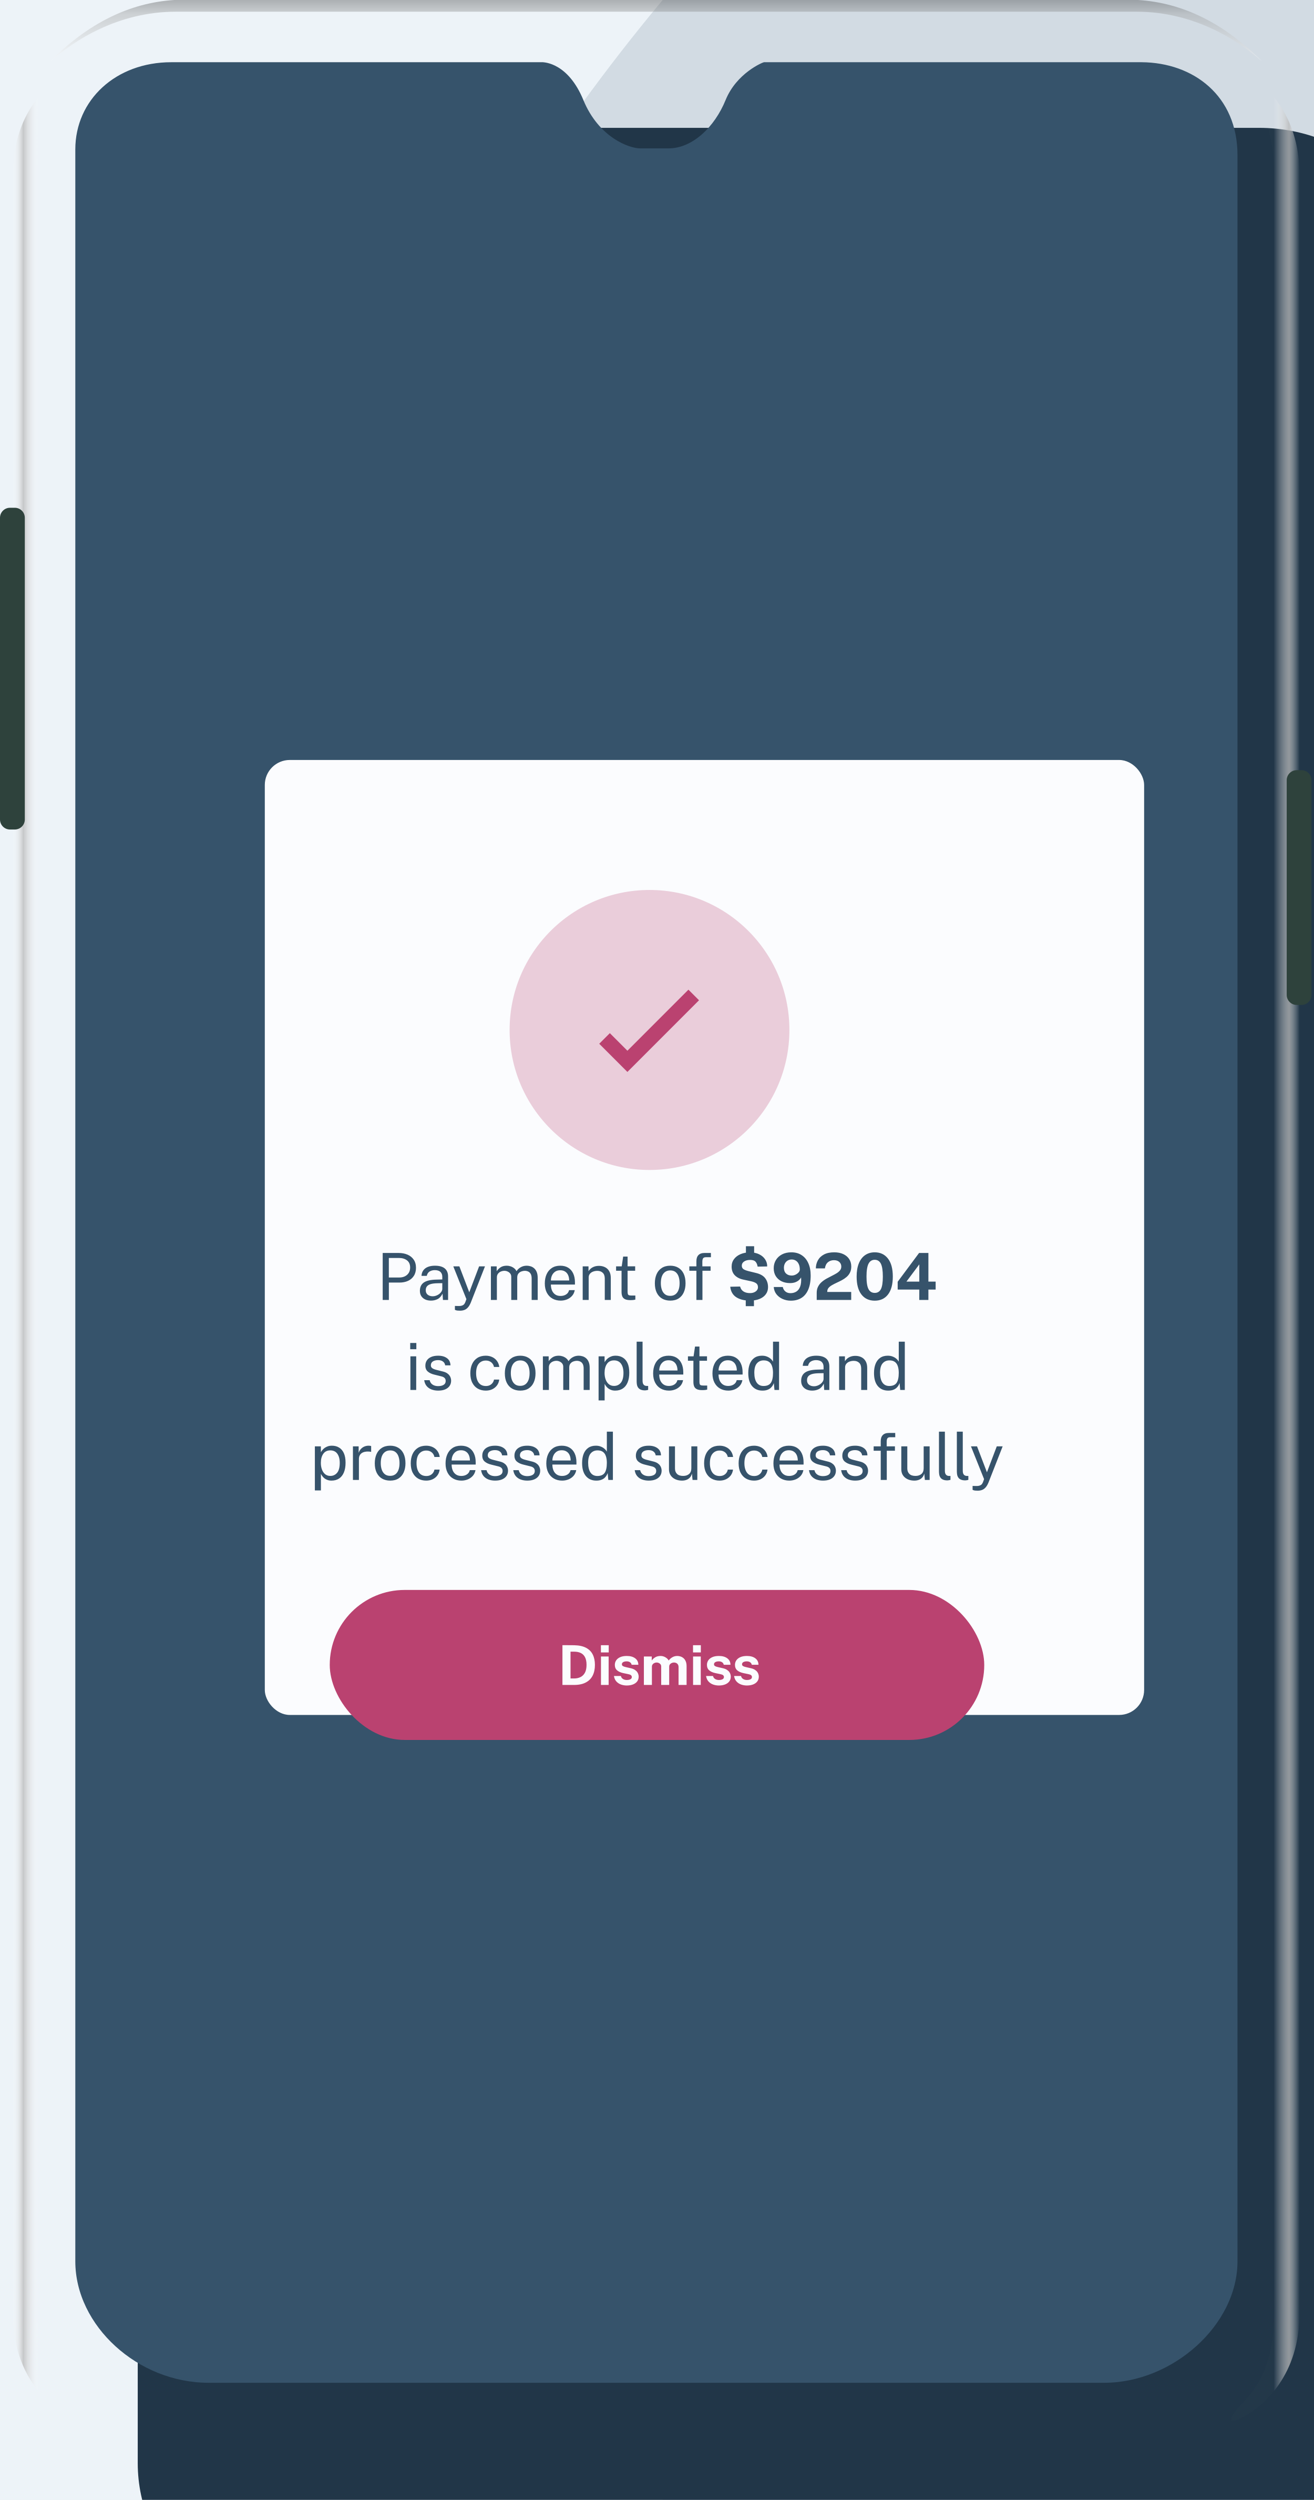 <svg width="263" height="500" viewBox="0 0 263 500" fill="none" xmlns="http://www.w3.org/2000/svg">
<g clip-path="url(#clip0_0_4858)">
<rect width="1440" height="3066" transform="translate(-1008 -1793)" fill="#EDF3F8"/>
<g opacity="0.15">
<circle cx="432" cy="250" r="390" fill="#36536B"/>
<circle cx="432" cy="250" r="390" fill="#36536B"/>
<mask id="mask0_0_4858" style="mask-type:luminance" maskUnits="userSpaceOnUse" x="42" y="-140" width="780" height="780">
<circle cx="432" cy="250" r="390" fill="white"/>
</mask>
<g mask="url(#mask0_0_4858)">
</g>
</g>
<g filter="url(#filter0_d_0_4858)">
<path fill-rule="evenodd" clip-rule="evenodd" d="M35.776 0.569H227.009C245.35 0.569 260.217 14.805 260.217 32.365V467.635C260.217 485.195 245.35 499.431 227.009 499.431H35.776C17.436 499.431 2.568 485.195 2.568 467.635V32.365C2.568 14.805 17.436 0.569 35.776 0.569Z" fill="#213648"/>
</g>
<path opacity="0.596" fill-rule="evenodd" clip-rule="evenodd" d="M227.749 0H34.923C25.92 0.549 17.617 4.657 10.015 12.324C14.904 8.056 23.625 2.345 35.155 2.345C35.155 2.345 219.83 2.345 227.517 2.345C239.046 2.345 247.767 8.056 252.656 12.324C245.054 4.657 236.751 0.549 227.749 0Z" fill="url(#paint0_linear_0_4858)" fill-opacity="0.65"/>
<path opacity="0.75" fill-rule="evenodd" clip-rule="evenodd" d="M254.999 462.671V34.982C254.999 23.506 250.782 19.264 248.266 16.541C245.75 13.816 245.643 12.427 249.258 14.484C252.873 16.541 260.103 22.53 260.103 34.982V462.671C260.103 475.122 252.873 481.112 249.258 483.169C245.643 485.225 245.75 483.836 248.266 481.112C250.782 478.388 254.999 474.146 254.999 462.671Z" fill="url(#paint1_linear_0_4858)"/>
<path opacity="0.75" fill-rule="evenodd" clip-rule="evenodd" d="M7.672 462.671V34.982C7.672 23.506 11.889 19.264 14.405 16.541C16.921 13.816 17.028 12.427 13.413 14.484C9.798 16.541 2.568 22.53 2.568 34.982V462.671C2.568 475.122 9.798 481.112 13.413 483.169C17.028 485.225 16.921 483.836 14.405 481.112C11.889 478.388 7.672 474.146 7.672 462.671Z" fill="url(#paint2_linear_0_4858)"/>
<path fill-rule="evenodd" clip-rule="evenodd" d="M0 103.557C0 102.452 0.895 101.557 2 101.557H2.965C4.069 101.557 4.965 102.452 4.965 103.557V163.907C4.965 165.012 4.069 165.907 2.965 165.907H2C0.895 165.907 0 165.012 0 163.907V103.557Z" fill="#2E423C"/>
<path fill-rule="evenodd" clip-rule="evenodd" d="M257.535 156.043C257.535 154.939 258.431 154.043 259.535 154.043H260.5C261.605 154.043 262.5 154.939 262.5 156.043V198.993C262.5 200.098 261.605 200.993 260.5 200.993H259.535C258.431 200.993 257.535 200.098 257.535 198.993V156.043Z" fill="#2E423C"/>
<path fill-rule="evenodd" clip-rule="evenodd" d="M108.676 12.444L34.27 12.444C23.165 12.444 15.074 20.008 15.074 29.886V452.276C15.074 465.156 27.576 476.567 41.713 476.567H221.046C234.664 476.567 247.686 465.067 247.686 452.276V31.028C247.686 19.188 238.896 12.515 228.49 12.444L152.904 12.444C152.618 12.491 147.425 14.626 145.231 20.008C143.036 25.389 138.621 29.679 133.787 29.679H128.172C125.874 29.679 119.824 27.45 116.76 20.008C113.697 12.566 108.963 12.491 108.676 12.444Z" fill="#36536B"/>
<mask id="mask1_0_4858" style="mask-type:luminance" maskUnits="userSpaceOnUse" x="15" y="12" width="233" height="465">
<path fill-rule="evenodd" clip-rule="evenodd" d="M108.676 12.444L34.27 12.444C23.165 12.444 15.074 20.008 15.074 29.886V452.276C15.074 465.156 27.576 476.567 41.713 476.567H221.046C234.664 476.567 247.686 465.067 247.686 452.276V31.028C247.686 19.188 238.896 12.515 228.49 12.444L152.904 12.444C152.618 12.491 147.425 14.626 145.231 20.008C143.036 25.389 138.621 29.679 133.787 29.679H128.172C125.874 29.679 119.824 27.45 116.76 20.008C113.697 12.566 108.963 12.491 108.676 12.444Z" fill="white"/>
</mask>
<g mask="url(#mask1_0_4858)">
</g>
<g filter="url(#filter1_d_0_4858)">
<rect x="43" y="142" width="176" height="191" rx="5" fill="#FBFCFE"/>
</g>
<g clip-path="url(#clip1_0_4858)">
<path d="M76.597 260V250.601H79.776C80.448 250.601 81.046 250.714 81.57 250.939C82.094 251.164 82.506 251.498 82.805 251.94C83.108 252.382 83.26 252.926 83.26 253.571C83.26 254.195 83.119 254.728 82.838 255.17C82.56 255.612 82.172 255.948 81.674 256.178C81.176 256.408 80.597 256.522 79.939 256.522H77.832V260H76.597ZM77.826 255.508H79.912C80.558 255.508 81.082 255.329 81.486 254.969C81.888 254.609 82.09 254.12 82.09 253.5C82.09 252.876 81.882 252.404 81.466 252.083C81.05 251.762 80.513 251.602 79.854 251.602H77.826V255.508ZM86.26 260.13C85.826 260.13 85.443 260.054 85.109 259.902C84.776 259.746 84.513 259.523 84.323 259.233C84.136 258.943 84.043 258.592 84.043 258.18C84.043 257.435 84.303 256.88 84.823 256.516C85.343 256.152 86.177 255.957 87.326 255.931L88.528 255.898V255.372C88.528 254.96 88.405 254.635 88.158 254.397C87.911 254.154 87.527 254.033 87.007 254.033C86.622 254.037 86.281 254.128 85.987 254.306C85.697 254.484 85.508 254.774 85.421 255.177H84.362C84.388 254.739 84.511 254.371 84.732 254.072C84.953 253.769 85.261 253.539 85.655 253.383C86.054 253.227 86.524 253.149 87.066 253.149C87.651 253.149 88.136 253.231 88.522 253.396C88.912 253.561 89.202 253.803 89.393 254.124C89.588 254.445 89.685 254.839 89.685 255.307V260H88.658L88.574 258.739C88.314 259.263 87.982 259.627 87.579 259.831C87.181 260.03 86.741 260.13 86.26 260.13ZM86.624 259.265C86.849 259.265 87.072 259.224 87.293 259.142C87.519 259.06 87.725 258.949 87.911 258.81C88.097 258.667 88.245 258.509 88.353 258.336C88.466 258.158 88.524 257.976 88.528 257.79V256.639L87.527 256.659C87.016 256.668 86.587 256.72 86.24 256.815C85.898 256.91 85.64 257.06 85.467 257.263C85.298 257.467 85.213 257.734 85.213 258.063C85.213 258.44 85.343 258.735 85.603 258.947C85.868 259.159 86.208 259.265 86.624 259.265ZM92.086 262.145C91.692 262.145 91.421 262.117 91.273 262.061C91.126 262.004 91.052 261.976 91.052 261.976V261.196L91.735 261.209C91.986 261.218 92.194 261.2 92.359 261.157C92.524 261.114 92.656 261.055 92.755 260.982C92.855 260.908 92.931 260.826 92.983 260.735C93.039 260.644 93.085 260.557 93.119 260.475L93.353 259.837L90.727 253.279H91.943L93.925 258.466L95.895 253.279H97.071L94.237 260.507C94.064 260.932 93.869 261.263 93.652 261.502C93.44 261.74 93.202 261.907 92.937 262.002C92.677 262.097 92.394 262.145 92.086 262.145ZM98.255 260V253.279H99.412V254.254C99.598 253.959 99.854 253.701 100.179 253.48C100.504 253.259 100.926 253.149 101.446 253.149C101.689 253.149 101.936 253.19 102.187 253.272C102.443 253.355 102.677 253.478 102.889 253.643C103.101 253.808 103.266 254.009 103.383 254.247C103.591 253.918 103.873 253.654 104.228 253.454C104.583 253.251 104.984 253.149 105.431 253.149C105.665 253.149 105.909 253.186 106.165 253.259C106.421 253.329 106.657 253.454 106.874 253.636C107.095 253.814 107.274 254.063 107.413 254.384C107.552 254.7 107.621 255.108 107.621 255.606V260H106.412V255.723C106.412 255.316 106.347 255.001 106.217 254.78C106.087 254.555 105.916 254.397 105.704 254.306C105.496 254.215 105.272 254.169 105.034 254.169C104.826 254.169 104.605 254.211 104.371 254.293C104.137 254.375 103.938 254.514 103.773 254.709C103.608 254.904 103.526 255.17 103.526 255.508V260H102.33V255.372C102.33 255.108 102.259 254.887 102.116 254.709C101.977 254.531 101.801 254.397 101.589 254.306C101.381 254.215 101.173 254.169 100.965 254.169C100.735 254.169 100.504 254.215 100.27 254.306C100.04 254.397 99.845 254.542 99.685 254.741C99.529 254.936 99.451 255.192 99.451 255.508V260H98.255ZM110.261 256.919C110.261 257.344 110.33 257.729 110.469 258.076C110.612 258.418 110.826 258.691 111.112 258.895C111.402 259.099 111.764 259.2 112.198 259.2C112.627 259.2 112.995 259.101 113.303 258.901C113.615 258.702 113.814 258.414 113.901 258.037H115.038C114.956 258.492 114.774 258.875 114.492 259.188C114.21 259.499 113.87 259.736 113.472 259.896C113.073 260.052 112.657 260.13 112.224 260.13C111.595 260.13 111.043 259.994 110.566 259.72C110.089 259.447 109.717 259.055 109.448 258.544C109.179 258.033 109.045 257.419 109.045 256.704C109.045 255.998 109.166 255.378 109.409 254.845C109.652 254.312 110.003 253.896 110.462 253.597C110.926 253.298 111.483 253.149 112.133 253.149C112.765 253.149 113.3 253.285 113.738 253.558C114.176 253.831 114.507 254.217 114.733 254.715C114.962 255.209 115.077 255.797 115.077 256.477V256.919H110.261ZM110.267 256.106H113.92C113.92 255.721 113.855 255.374 113.725 255.066C113.595 254.754 113.396 254.51 113.127 254.332C112.863 254.15 112.529 254.059 112.126 254.059C111.706 254.059 111.357 254.161 111.08 254.364C110.807 254.564 110.601 254.822 110.462 255.138C110.328 255.45 110.263 255.773 110.267 256.106ZM116.628 260V253.279H117.791V254.254C117.9 254.068 118.049 253.892 118.24 253.727C118.435 253.563 118.669 253.431 118.942 253.331C119.219 253.231 119.538 253.181 119.897 253.181C120.322 253.181 120.712 253.266 121.067 253.435C121.427 253.604 121.713 253.868 121.925 254.228C122.142 254.583 122.25 255.043 122.25 255.606V260H121.048V255.723C121.048 255.199 120.909 254.811 120.632 254.559C120.359 254.304 120.003 254.176 119.566 254.176C119.262 254.176 118.979 254.226 118.714 254.325C118.45 254.421 118.235 254.568 118.071 254.767C117.906 254.962 117.824 255.209 117.824 255.508V260H116.628ZM127.128 254.156H125.613V258.336C125.613 258.574 125.637 258.75 125.685 258.862C125.737 258.971 125.821 259.04 125.938 259.07C126.06 259.101 126.224 259.116 126.432 259.116H127.167V259.922C127.085 259.952 126.959 259.978 126.79 260C126.625 260.022 126.419 260.033 126.172 260.033C125.709 260.033 125.349 259.97 125.093 259.844C124.838 259.718 124.658 259.532 124.554 259.285C124.454 259.038 124.404 258.735 124.404 258.375V254.156H123.312V253.279H124.437L124.729 251.322H125.613V253.272H127.128V254.156ZM134.158 260.13C133.538 260.13 132.996 259.998 132.533 259.733C132.069 259.465 131.709 259.073 131.454 258.557C131.198 258.041 131.07 257.411 131.07 256.665C131.07 255.963 131.189 255.348 131.428 254.819C131.666 254.291 132.015 253.881 132.474 253.591C132.938 253.296 133.499 253.149 134.158 253.149C134.777 253.149 135.315 253.285 135.77 253.558C136.229 253.827 136.584 254.224 136.836 254.748C137.087 255.272 137.213 255.911 137.213 256.665C137.213 257.35 137.096 257.952 136.862 258.472C136.632 258.992 136.29 259.4 135.835 259.694C135.384 259.985 134.825 260.13 134.158 260.13ZM134.158 259.181C134.561 259.181 134.901 259.079 135.178 258.875C135.455 258.672 135.666 258.379 135.809 257.998C135.952 257.617 136.023 257.164 136.023 256.639C136.023 256.158 135.96 255.727 135.835 255.346C135.709 254.96 135.507 254.655 135.23 254.429C134.957 254.204 134.6 254.091 134.158 254.091C133.75 254.091 133.406 254.193 133.124 254.397C132.842 254.596 132.628 254.887 132.481 255.268C132.338 255.649 132.266 256.106 132.266 256.639C132.266 257.112 132.331 257.541 132.461 257.926C132.591 258.312 132.795 258.618 133.072 258.843C133.349 259.068 133.711 259.181 134.158 259.181ZM142.228 253.279V254.156H140.596V260H139.387V254.156H137.97V253.279H139.387V252.239C139.387 251.706 139.524 251.301 139.797 251.023C140.07 250.742 140.477 250.601 141.019 250.601H142.286L142.293 251.452H141.285C141.012 251.452 140.826 251.526 140.726 251.673C140.627 251.821 140.577 252.044 140.577 252.343V253.279H142.228ZM150.11 260.13C148.984 260.13 148.069 259.905 147.367 259.454C146.665 258.999 146.262 258.299 146.158 257.354L148.134 257.315C148.238 257.744 148.461 258.072 148.804 258.297C149.15 258.518 149.584 258.628 150.104 258.628C150.416 258.628 150.691 258.579 150.929 258.479C151.172 258.375 151.363 258.236 151.501 258.063C151.64 257.885 151.709 257.684 151.709 257.458C151.709 257.112 151.599 256.854 151.378 256.685C151.157 256.512 150.817 256.373 150.357 256.269L148.817 255.938C148.102 255.794 147.528 255.511 147.094 255.086C146.665 254.657 146.446 254.083 146.438 253.363C146.433 252.774 146.592 252.265 146.912 251.836C147.237 251.403 147.677 251.069 148.232 250.835C148.791 250.601 149.417 250.484 150.11 250.484C150.821 250.484 151.434 250.612 151.95 250.867C152.47 251.119 152.868 251.459 153.146 251.888C153.427 252.313 153.564 252.783 153.555 253.298L151.638 253.331C151.577 252.915 151.438 252.588 151.222 252.349C151.005 252.111 150.645 251.992 150.143 251.992C149.883 251.992 149.651 252.02 149.447 252.076C149.244 252.133 149.068 252.213 148.921 252.317C148.773 252.417 148.661 252.536 148.583 252.674C148.509 252.813 148.472 252.969 148.472 253.142C148.472 253.415 148.563 253.632 148.745 253.792C148.932 253.948 149.28 254.094 149.792 254.228L151.306 254.598C152.16 254.802 152.775 255.151 153.152 255.645C153.534 256.139 153.724 256.739 153.724 257.445C153.724 257.987 153.575 258.459 153.276 258.862C152.981 259.265 152.563 259.577 152.021 259.798C151.48 260.02 150.843 260.13 150.11 260.13ZM149.298 249.255H150.942V250.945H149.298V249.255ZM149.265 259.551H150.903V261.242H149.265V259.551ZM158.287 260.143C157.702 260.143 157.156 260.03 156.649 259.805C156.142 259.58 155.728 259.263 155.407 258.856C155.087 258.444 154.907 257.963 154.868 257.413H156.675C156.753 257.777 156.926 258.074 157.195 258.303C157.464 258.529 157.802 258.641 158.209 258.641C158.66 258.641 159.054 258.535 159.392 258.323C159.734 258.111 159.99 257.773 160.159 257.309C160.332 256.845 160.393 256.239 160.341 255.489C160.22 255.719 160.051 255.92 159.834 256.093C159.622 256.262 159.372 256.395 159.086 256.49C158.8 256.581 158.482 256.626 158.131 256.626C157.494 256.626 156.928 256.507 156.434 256.269C155.945 256.026 155.559 255.684 155.277 255.242C155 254.796 154.861 254.267 154.861 253.656C154.861 253.041 155.009 252.492 155.303 252.011C155.598 251.53 156.01 251.153 156.538 250.88C157.067 250.607 157.687 250.471 158.397 250.471C159.195 250.471 159.882 250.662 160.458 251.043C161.039 251.42 161.483 251.957 161.79 252.655C162.102 253.348 162.258 254.165 162.258 255.105C162.258 256.228 162.098 257.164 161.777 257.913C161.461 258.659 161.006 259.218 160.412 259.59C159.819 259.959 159.11 260.143 158.287 260.143ZM158.456 255.118C158.72 255.118 158.976 255.06 159.223 254.943C159.474 254.822 159.68 254.67 159.84 254.488C160.001 254.306 160.081 254.117 160.081 253.922C160.085 253.502 160.018 253.142 159.879 252.843C159.745 252.54 159.554 252.308 159.307 252.148C159.065 251.988 158.781 251.907 158.456 251.907C158.157 251.907 157.89 251.977 157.656 252.115C157.422 252.254 157.238 252.449 157.104 252.7C156.97 252.952 156.902 253.242 156.902 253.571C156.902 254.061 157.045 254.442 157.331 254.715C157.617 254.984 157.992 255.118 158.456 255.118ZM163.467 260V259.064V258.583C163.467 258.106 163.556 257.695 163.734 257.348C163.911 256.997 164.145 256.694 164.436 256.438C164.73 256.178 165.051 255.95 165.398 255.755C165.749 255.56 166.1 255.376 166.451 255.203C166.802 255.03 167.122 254.856 167.413 254.683C167.707 254.505 167.944 254.308 168.121 254.091C168.299 253.875 168.388 253.619 168.388 253.324C168.388 252.947 168.256 252.64 167.991 252.401C167.731 252.163 167.374 252.044 166.919 252.044C166.446 252.044 166.046 252.18 165.716 252.453C165.387 252.726 165.183 253.138 165.105 253.688H163.292C163.3 253.09 163.439 252.549 163.708 252.063C163.981 251.574 164.388 251.186 164.93 250.9C165.471 250.614 166.152 250.471 166.971 250.471C167.673 250.471 168.277 250.59 168.784 250.828C169.296 251.067 169.69 251.398 169.967 251.823C170.245 252.248 170.383 252.744 170.383 253.311C170.383 253.784 170.297 254.191 170.123 254.533C169.95 254.876 169.72 255.168 169.434 255.411C169.148 255.654 168.834 255.866 168.492 256.048C168.149 256.23 167.807 256.399 167.465 256.555C167.127 256.711 166.815 256.871 166.529 257.036C166.243 257.196 166.013 257.378 165.84 257.582C165.666 257.786 165.58 258.03 165.58 258.316V258.401H170.37V260H163.467ZM175.084 250.471C176.202 250.471 177.084 250.889 177.729 251.725C178.375 252.557 178.698 253.756 178.698 255.32C178.698 256.876 178.379 258.069 177.742 258.901C177.105 259.729 176.219 260.143 175.084 260.143C173.944 260.143 173.053 259.729 172.412 258.901C171.775 258.074 171.457 256.882 171.457 255.326C171.457 254.286 171.604 253.405 171.899 252.681C172.193 251.957 172.611 251.409 173.153 251.036C173.695 250.659 174.338 250.471 175.084 250.471ZM175.084 258.589C175.643 258.589 176.052 258.34 176.312 257.842C176.572 257.339 176.702 256.501 176.702 255.326C176.702 254.126 176.57 253.266 176.306 252.746C176.041 252.226 175.632 251.966 175.077 251.966C174.522 251.966 174.109 252.228 173.836 252.752C173.567 253.277 173.433 254.135 173.433 255.326C173.433 256.496 173.567 257.333 173.836 257.835C174.104 258.338 174.52 258.589 175.084 258.589ZM183.955 250.601H185.821V256.328H187.27V257.92H185.821V260H183.994L184.001 257.92H179.672V256.36L183.955 250.601ZM181.427 256.328H184.001V252.882L181.427 256.328ZM83.305 271.279V278H82.142V271.279H83.305ZM83.331 268.607V269.855H82.103V268.607H83.331ZM87.706 278.13C87.238 278.13 86.802 278.059 86.4 277.915C86.001 277.768 85.669 277.541 85.405 277.233C85.141 276.921 84.974 276.524 84.904 276.043H85.996C86.057 276.308 86.165 276.529 86.322 276.706C86.482 276.88 86.681 277.012 86.919 277.103C87.158 277.19 87.418 277.233 87.7 277.233C88.15 277.233 88.514 277.148 88.791 276.979C89.069 276.81 89.207 276.55 89.207 276.199C89.207 275.952 89.134 275.755 88.987 275.608C88.844 275.456 88.62 275.346 88.317 275.276L86.926 274.932C86.384 274.802 85.951 274.598 85.626 274.321C85.301 274.044 85.138 273.656 85.138 273.157C85.134 272.763 85.227 272.416 85.418 272.117C85.609 271.818 85.895 271.582 86.276 271.409C86.657 271.236 87.132 271.149 87.7 271.149C88.427 271.149 89.015 271.314 89.461 271.643C89.912 271.968 90.146 272.447 90.163 273.079H89.103C89.06 272.759 88.915 272.505 88.668 272.319C88.425 272.128 88.098 272.033 87.686 272.033C87.257 272.033 86.909 272.12 86.64 272.293C86.371 272.462 86.237 272.726 86.237 273.086C86.237 273.324 86.332 273.513 86.523 273.651C86.714 273.786 86.995 273.898 87.368 273.989L88.713 274.328C89.025 274.41 89.281 274.518 89.481 274.652C89.684 274.787 89.844 274.936 89.962 275.101C90.083 275.266 90.167 275.439 90.215 275.621C90.267 275.799 90.293 275.97 90.293 276.134C90.293 276.546 90.189 276.901 89.981 277.2C89.777 277.495 89.483 277.725 89.097 277.889C88.716 278.05 88.252 278.13 87.706 278.13ZM97.231 271.149C97.712 271.149 98.145 271.242 98.531 271.428C98.917 271.61 99.231 271.87 99.474 272.208C99.721 272.546 99.874 272.945 99.935 273.404H98.869C98.83 273.17 98.739 272.956 98.596 272.761C98.457 272.566 98.273 272.41 98.044 272.293C97.814 272.176 97.545 272.117 97.238 272.117C96.661 272.117 96.193 272.325 95.834 272.741C95.474 273.157 95.294 273.794 95.294 274.652C95.294 275.428 95.459 276.05 95.788 276.518C96.122 276.982 96.611 277.213 97.257 277.213C97.565 277.213 97.831 277.155 98.057 277.038C98.286 276.917 98.47 276.758 98.609 276.563C98.748 276.364 98.837 276.152 98.876 275.926H99.922C99.866 276.377 99.714 276.767 99.467 277.096C99.22 277.426 98.904 277.681 98.518 277.863C98.137 278.041 97.708 278.13 97.231 278.13C96.629 278.13 96.094 277.998 95.626 277.733C95.162 277.469 94.798 277.079 94.534 276.563C94.269 276.048 94.137 275.415 94.137 274.665C94.137 273.963 94.256 273.35 94.495 272.826C94.737 272.297 95.088 271.886 95.548 271.591C96.011 271.296 96.572 271.149 97.231 271.149ZM104.132 278.13C103.513 278.13 102.971 277.998 102.507 277.733C102.044 277.465 101.684 277.073 101.428 276.557C101.173 276.041 101.045 275.411 101.045 274.665C101.045 273.963 101.164 273.348 101.402 272.819C101.641 272.291 101.99 271.881 102.449 271.591C102.913 271.296 103.474 271.149 104.132 271.149C104.752 271.149 105.289 271.285 105.744 271.558C106.204 271.827 106.559 272.224 106.81 272.748C107.062 273.272 107.187 273.911 107.187 274.665C107.187 275.35 107.07 275.952 106.836 276.472C106.607 276.992 106.264 277.4 105.809 277.694C105.359 277.985 104.8 278.13 104.132 278.13ZM104.132 277.181C104.535 277.181 104.876 277.079 105.153 276.875C105.43 276.672 105.64 276.379 105.783 275.998C105.926 275.617 105.998 275.164 105.998 274.639C105.998 274.158 105.935 273.727 105.809 273.346C105.684 272.96 105.482 272.655 105.205 272.429C104.932 272.204 104.574 272.091 104.132 272.091C103.725 272.091 103.381 272.193 103.099 272.397C102.817 272.596 102.603 272.887 102.455 273.268C102.312 273.649 102.241 274.106 102.241 274.639C102.241 275.112 102.306 275.541 102.436 275.926C102.566 276.312 102.77 276.618 103.047 276.843C103.324 277.068 103.686 277.181 104.132 277.181ZM108.661 278V271.279H109.818V272.254C110.004 271.959 110.26 271.701 110.585 271.48C110.91 271.259 111.332 271.149 111.852 271.149C112.095 271.149 112.342 271.19 112.593 271.272C112.849 271.355 113.083 271.478 113.295 271.643C113.508 271.808 113.672 272.009 113.789 272.247C113.997 271.918 114.279 271.654 114.634 271.454C114.99 271.251 115.39 271.149 115.837 271.149C116.071 271.149 116.316 271.186 116.571 271.259C116.827 271.329 117.063 271.454 117.28 271.636C117.501 271.814 117.681 272.063 117.819 272.384C117.958 272.7 118.027 273.108 118.027 273.606V278H116.818V273.723C116.818 273.316 116.753 273.001 116.623 272.78C116.493 272.555 116.322 272.397 116.11 272.306C115.902 272.215 115.679 272.169 115.44 272.169C115.232 272.169 115.011 272.211 114.777 272.293C114.543 272.375 114.344 272.514 114.179 272.709C114.015 272.904 113.932 273.17 113.932 273.508V278H112.736V273.372C112.736 273.108 112.665 272.887 112.522 272.709C112.383 272.531 112.208 272.397 111.995 272.306C111.787 272.215 111.579 272.169 111.371 272.169C111.142 272.169 110.91 272.215 110.676 272.306C110.446 272.397 110.251 272.542 110.091 272.741C109.935 272.936 109.857 273.192 109.857 273.508V278H108.661ZM119.809 280.093V271.279H121.005L121.018 272.449C121.096 272.31 121.195 272.165 121.317 272.013C121.442 271.862 121.594 271.721 121.772 271.591C121.954 271.461 122.164 271.355 122.402 271.272C122.645 271.19 122.92 271.149 123.228 271.149C123.765 271.149 124.237 271.272 124.645 271.519C125.056 271.762 125.377 272.135 125.607 272.637C125.836 273.14 125.951 273.777 125.951 274.548C125.951 275.32 125.839 275.972 125.613 276.505C125.392 277.034 125.072 277.437 124.651 277.714C124.231 277.991 123.724 278.13 123.13 278.13C122.831 278.13 122.565 278.087 122.331 278C122.101 277.918 121.9 277.809 121.726 277.675C121.557 277.536 121.414 277.389 121.297 277.233C121.185 277.077 121.091 276.927 121.018 276.784V280.093H119.809ZM122.903 277.194C123.457 277.194 123.91 276.984 124.261 276.563C124.612 276.139 124.788 275.48 124.788 274.587C124.788 273.82 124.627 273.212 124.307 272.761C123.986 272.31 123.518 272.085 122.903 272.085C122.279 272.085 121.806 272.317 121.486 272.78C121.165 273.24 121.005 273.842 121.005 274.587C121.005 275.068 121.076 275.506 121.219 275.9C121.362 276.295 121.575 276.609 121.856 276.843C122.138 277.077 122.487 277.194 122.903 277.194ZM129.124 278.085C128.76 278.085 128.465 278.035 128.24 277.935C128.019 277.835 127.848 277.701 127.727 277.532C127.61 277.363 127.529 277.17 127.486 276.953C127.447 276.732 127.428 276.505 127.428 276.271V268.341H128.611V276.154C128.611 276.492 128.676 276.745 128.806 276.914C128.94 277.083 129.126 277.177 129.365 277.194L129.729 277.2V277.98C129.629 278.011 129.525 278.035 129.417 278.052C129.308 278.074 129.211 278.085 129.124 278.085ZM131.943 274.919C131.943 275.344 132.013 275.729 132.151 276.076C132.294 276.418 132.509 276.691 132.795 276.895C133.085 277.099 133.447 277.2 133.88 277.2C134.309 277.2 134.678 277.101 134.985 276.901C135.297 276.702 135.497 276.414 135.583 276.037H136.721C136.638 276.492 136.456 276.875 136.175 277.188C135.893 277.499 135.553 277.736 135.154 277.896C134.756 278.052 134.34 278.13 133.906 278.13C133.278 278.13 132.725 277.994 132.249 277.72C131.772 277.447 131.399 277.055 131.131 276.544C130.862 276.033 130.728 275.419 130.728 274.704C130.728 273.998 130.849 273.378 131.092 272.845C131.334 272.312 131.685 271.896 132.145 271.597C132.608 271.298 133.165 271.149 133.815 271.149C134.448 271.149 134.983 271.285 135.421 271.558C135.858 271.831 136.19 272.217 136.415 272.715C136.645 273.209 136.76 273.797 136.76 274.477V274.919H131.943ZM131.95 274.106H135.603C135.603 273.721 135.538 273.374 135.408 273.066C135.278 272.754 135.078 272.51 134.81 272.332C134.545 272.15 134.212 272.059 133.809 272.059C133.388 272.059 133.04 272.161 132.762 272.364C132.489 272.564 132.283 272.822 132.145 273.138C132.01 273.45 131.945 273.773 131.95 274.106ZM141.509 272.156H139.995V276.336C139.995 276.574 140.019 276.75 140.066 276.862C140.118 276.971 140.203 277.04 140.32 277.07C140.441 277.101 140.606 277.116 140.814 277.116H141.548V277.922C141.466 277.952 141.34 277.978 141.171 278C141.007 278.022 140.801 278.033 140.554 278.033C140.09 278.033 139.73 277.97 139.475 277.844C139.219 277.718 139.039 277.532 138.935 277.285C138.836 277.038 138.786 276.735 138.786 276.375V272.156H137.694V271.279H138.818L139.111 269.322H139.995V271.272H141.509V272.156ZM143.817 274.919C143.817 275.344 143.886 275.729 144.025 276.076C144.168 276.418 144.382 276.691 144.668 276.895C144.958 277.099 145.32 277.2 145.754 277.2C146.183 277.2 146.551 277.101 146.859 276.901C147.171 276.702 147.37 276.414 147.457 276.037H148.594C148.512 276.492 148.33 276.875 148.048 277.188C147.766 277.499 147.426 277.736 147.028 277.896C146.629 278.052 146.213 278.13 145.78 278.13C145.151 278.13 144.599 277.994 144.122 277.72C143.645 277.447 143.273 277.055 143.004 276.544C142.735 276.033 142.601 275.419 142.601 274.704C142.601 273.998 142.722 273.378 142.965 272.845C143.208 272.312 143.559 271.896 144.018 271.597C144.482 271.298 145.039 271.149 145.689 271.149C146.321 271.149 146.856 271.285 147.294 271.558C147.732 271.831 148.063 272.217 148.289 272.715C148.518 273.209 148.633 273.797 148.633 274.477V274.919H143.817ZM143.823 274.106H147.476C147.476 273.721 147.411 273.374 147.281 273.066C147.151 272.754 146.952 272.51 146.683 272.332C146.419 272.15 146.085 272.059 145.682 272.059C145.262 272.059 144.913 272.161 144.636 272.364C144.363 272.564 144.157 272.822 144.018 273.138C143.884 273.45 143.819 273.773 143.823 274.106ZM152.608 278.13C151.737 278.13 151.046 277.831 150.535 277.233C150.023 276.635 149.768 275.762 149.768 274.613C149.768 273.916 149.87 273.307 150.073 272.787C150.281 272.267 150.589 271.864 150.996 271.578C151.404 271.292 151.911 271.149 152.517 271.149C152.838 271.149 153.122 271.19 153.369 271.272C153.62 271.355 153.837 271.459 154.019 271.584C154.201 271.71 154.348 271.84 154.461 271.974C154.578 272.109 154.664 272.232 154.721 272.345V268.341H155.93V278H155.013L154.883 276.622C154.84 276.752 154.771 276.904 154.675 277.077C154.58 277.246 154.446 277.413 154.272 277.577C154.099 277.738 153.876 277.87 153.603 277.974C153.334 278.078 153.003 278.13 152.608 278.13ZM152.823 277.207C153.503 277.207 153.988 277.001 154.279 276.589C154.573 276.173 154.721 275.495 154.721 274.555C154.716 274.031 154.649 273.584 154.519 273.216C154.394 272.848 154.194 272.568 153.921 272.377C153.653 272.182 153.295 272.085 152.849 272.085C152.294 272.085 151.843 272.282 151.497 272.676C151.15 273.071 150.977 273.697 150.977 274.555C150.977 275.396 151.133 276.048 151.445 276.511C151.761 276.975 152.22 277.207 152.823 277.207ZM162.57 278.13C162.137 278.13 161.753 278.054 161.42 277.902C161.086 277.746 160.824 277.523 160.633 277.233C160.447 276.943 160.354 276.592 160.354 276.18C160.354 275.435 160.614 274.88 161.134 274.516C161.654 274.152 162.488 273.957 163.636 273.931L164.839 273.898V273.372C164.839 272.96 164.715 272.635 164.468 272.397C164.221 272.154 163.838 272.033 163.318 272.033C162.932 272.037 162.592 272.128 162.297 272.306C162.007 272.484 161.818 272.774 161.732 273.177H160.672C160.698 272.739 160.822 272.371 161.043 272.072C161.264 271.769 161.571 271.539 161.966 271.383C162.364 271.227 162.835 271.149 163.376 271.149C163.961 271.149 164.447 271.231 164.832 271.396C165.222 271.561 165.513 271.803 165.703 272.124C165.898 272.445 165.996 272.839 165.996 273.307V278H164.969L164.884 276.739C164.624 277.263 164.293 277.627 163.89 277.831C163.491 278.03 163.051 278.13 162.57 278.13ZM162.934 277.265C163.16 277.265 163.383 277.224 163.604 277.142C163.829 277.06 164.035 276.949 164.221 276.81C164.408 276.667 164.555 276.509 164.663 276.336C164.776 276.158 164.834 275.976 164.839 275.79V274.639L163.838 274.659C163.326 274.668 162.897 274.72 162.551 274.815C162.208 274.91 161.951 275.06 161.777 275.263C161.608 275.467 161.524 275.734 161.524 276.063C161.524 276.44 161.654 276.735 161.914 276.947C162.178 277.159 162.518 277.265 162.934 277.265ZM167.949 278V271.279H169.113V272.254C169.221 272.068 169.371 271.892 169.561 271.727C169.756 271.563 169.99 271.431 170.263 271.331C170.541 271.231 170.859 271.181 171.219 271.181C171.643 271.181 172.033 271.266 172.389 271.435C172.748 271.604 173.034 271.868 173.247 272.228C173.463 272.583 173.572 273.043 173.572 273.606V278H172.369V273.723C172.369 273.199 172.231 272.811 171.953 272.559C171.68 272.304 171.325 272.176 170.887 272.176C170.584 272.176 170.3 272.226 170.036 272.325C169.771 272.421 169.557 272.568 169.392 272.767C169.228 272.962 169.145 273.209 169.145 273.508V278H167.949ZM177.777 278.13C176.906 278.13 176.214 277.831 175.703 277.233C175.192 276.635 174.936 275.762 174.936 274.613C174.936 273.916 175.038 273.307 175.242 272.787C175.45 272.267 175.757 271.864 176.165 271.578C176.572 271.292 177.079 271.149 177.686 271.149C178.006 271.149 178.29 271.19 178.537 271.272C178.788 271.355 179.005 271.459 179.187 271.584C179.369 271.71 179.516 271.84 179.629 271.974C179.746 272.109 179.833 272.232 179.889 272.345V268.341H181.098V278H180.182L180.052 276.622C180.008 276.752 179.939 276.904 179.844 277.077C179.748 277.246 179.614 277.413 179.441 277.577C179.267 277.738 179.044 277.87 178.771 277.974C178.502 278.078 178.171 278.13 177.777 278.13ZM177.991 277.207C178.671 277.207 179.157 277.001 179.447 276.589C179.742 276.173 179.889 275.495 179.889 274.555C179.885 274.031 179.818 273.584 179.688 273.216C179.562 272.848 179.363 272.568 179.09 272.377C178.821 272.182 178.463 272.085 178.017 272.085C177.462 272.085 177.012 272.282 176.665 272.676C176.318 273.071 176.145 273.697 176.145 274.555C176.145 275.396 176.301 276.048 176.613 276.511C176.929 276.975 177.389 277.207 177.991 277.207ZM63.022 298.093V289.279H64.218L64.231 290.449C64.309 290.31 64.409 290.165 64.53 290.013C64.656 289.862 64.807 289.721 64.985 289.591C65.167 289.461 65.377 289.355 65.615 289.272C65.858 289.19 66.133 289.149 66.441 289.149C66.978 289.149 67.451 289.272 67.858 289.519C68.27 289.762 68.59 290.135 68.82 290.637C69.05 291.14 69.165 291.777 69.165 292.548C69.165 293.32 69.052 293.972 68.826 294.505C68.606 295.034 68.285 295.437 67.865 295.714C67.444 295.991 66.937 296.13 66.344 296.13C66.044 296.13 65.778 296.087 65.544 296C65.314 295.918 65.113 295.809 64.939 295.675C64.77 295.536 64.627 295.389 64.51 295.233C64.398 295.077 64.305 294.927 64.231 294.784V298.093H63.022ZM66.116 295.194C66.671 295.194 67.124 294.984 67.475 294.563C67.826 294.139 68.001 293.48 68.001 292.587C68.001 291.82 67.841 291.212 67.52 290.761C67.199 290.31 66.731 290.085 66.116 290.085C65.492 290.085 65.02 290.317 64.699 290.78C64.378 291.24 64.218 291.842 64.218 292.587C64.218 293.068 64.29 293.506 64.433 293.9C64.576 294.295 64.788 294.609 65.07 294.843C65.351 295.077 65.7 295.194 66.116 295.194ZM70.641 296V289.279H71.785V290.572C71.897 290.252 72.056 289.987 72.259 289.779C72.463 289.567 72.695 289.409 72.955 289.305C73.219 289.201 73.492 289.149 73.774 289.149C73.874 289.149 73.971 289.155 74.066 289.169C74.162 289.181 74.235 289.203 74.287 289.233V290.397C74.222 290.367 74.138 290.347 74.034 290.338C73.934 290.325 73.85 290.319 73.78 290.319C73.512 290.302 73.26 290.319 73.026 290.371C72.792 290.419 72.587 290.503 72.409 290.624C72.231 290.746 72.09 290.906 71.986 291.105C71.887 291.3 71.837 291.539 71.837 291.82V296H70.641ZM78.1 296.13C77.48 296.13 76.939 295.998 76.475 295.733C76.011 295.465 75.652 295.073 75.396 294.557C75.14 294.041 75.013 293.411 75.013 292.665C75.013 291.963 75.132 291.348 75.37 290.819C75.608 290.291 75.957 289.881 76.416 289.591C76.88 289.296 77.441 289.149 78.1 289.149C78.72 289.149 79.257 289.285 79.712 289.558C80.171 289.827 80.527 290.224 80.778 290.748C81.029 291.272 81.155 291.911 81.155 292.665C81.155 293.35 81.038 293.952 80.804 294.472C80.574 294.992 80.232 295.4 79.777 295.694C79.326 295.985 78.767 296.13 78.1 296.13ZM78.1 295.181C78.503 295.181 78.843 295.079 79.121 294.875C79.398 294.672 79.608 294.379 79.751 293.998C79.894 293.617 79.966 293.164 79.966 292.639C79.966 292.158 79.903 291.727 79.777 291.346C79.651 290.96 79.45 290.655 79.172 290.429C78.9 290.204 78.542 290.091 78.1 290.091C77.693 290.091 77.348 290.193 77.067 290.397C76.785 290.596 76.57 290.887 76.423 291.268C76.28 291.649 76.209 292.106 76.209 292.639C76.209 293.112 76.273 293.541 76.403 293.926C76.534 294.312 76.737 294.618 77.014 294.843C77.292 295.068 77.654 295.181 78.1 295.181ZM85.306 289.149C85.787 289.149 86.221 289.242 86.606 289.428C86.992 289.61 87.306 289.87 87.549 290.208C87.796 290.546 87.95 290.945 88.01 291.404H86.944C86.905 291.17 86.814 290.956 86.671 290.761C86.533 290.566 86.349 290.41 86.119 290.293C85.889 290.176 85.621 290.117 85.313 290.117C84.737 290.117 84.269 290.325 83.909 290.741C83.549 291.157 83.369 291.794 83.369 292.652C83.369 293.428 83.534 294.05 83.863 294.518C84.197 294.982 84.687 295.213 85.332 295.213C85.64 295.213 85.906 295.155 86.132 295.038C86.362 294.917 86.546 294.758 86.684 294.563C86.823 294.364 86.912 294.152 86.951 293.926H87.997C87.941 294.377 87.789 294.767 87.542 295.096C87.295 295.426 86.979 295.681 86.593 295.863C86.212 296.041 85.783 296.13 85.306 296.13C84.704 296.13 84.169 295.998 83.701 295.733C83.237 295.469 82.873 295.079 82.609 294.563C82.344 294.048 82.212 293.415 82.212 292.665C82.212 291.963 82.332 291.35 82.57 290.826C82.812 290.297 83.163 289.886 83.623 289.591C84.087 289.296 84.648 289.149 85.306 289.149ZM90.394 292.919C90.394 293.344 90.463 293.729 90.602 294.076C90.745 294.418 90.96 294.691 91.246 294.895C91.536 295.099 91.898 295.2 92.331 295.2C92.76 295.2 93.128 295.101 93.436 294.901C93.748 294.702 93.947 294.414 94.034 294.037H95.172C95.089 294.492 94.907 294.875 94.626 295.188C94.344 295.499 94.004 295.736 93.605 295.896C93.206 296.052 92.79 296.13 92.357 296.13C91.729 296.13 91.176 295.994 90.7 295.72C90.223 295.447 89.85 295.055 89.582 294.544C89.313 294.033 89.179 293.419 89.179 292.704C89.179 291.998 89.3 291.378 89.543 290.845C89.785 290.312 90.136 289.896 90.596 289.597C91.059 289.298 91.616 289.149 92.266 289.149C92.899 289.149 93.434 289.285 93.872 289.558C94.309 289.831 94.641 290.217 94.866 290.715C95.096 291.209 95.211 291.797 95.211 292.477V292.919H90.394ZM90.401 292.106H94.054C94.054 291.721 93.989 291.374 93.859 291.066C93.729 290.754 93.529 290.51 93.261 290.332C92.996 290.15 92.663 290.059 92.26 290.059C91.839 290.059 91.49 290.161 91.213 290.364C90.94 290.564 90.734 290.822 90.596 291.138C90.461 291.45 90.396 291.773 90.401 292.106ZM99.096 296.13C98.628 296.13 98.192 296.059 97.79 295.915C97.391 295.768 97.059 295.541 96.795 295.233C96.531 294.921 96.364 294.524 96.294 294.043H97.386C97.447 294.308 97.555 294.529 97.712 294.706C97.872 294.88 98.071 295.012 98.309 295.103C98.548 295.19 98.808 295.233 99.09 295.233C99.54 295.233 99.904 295.148 100.182 294.979C100.459 294.81 100.598 294.55 100.598 294.199C100.598 293.952 100.524 293.755 100.377 293.608C100.234 293.456 100.01 293.346 99.707 293.276L98.316 292.932C97.774 292.802 97.341 292.598 97.016 292.321C96.691 292.044 96.528 291.656 96.528 291.157C96.524 290.763 96.617 290.416 96.808 290.117C96.999 289.818 97.285 289.582 97.666 289.409C98.047 289.236 98.522 289.149 99.09 289.149C99.817 289.149 100.405 289.314 100.851 289.643C101.302 289.968 101.536 290.447 101.553 291.079H100.494C100.45 290.759 100.305 290.505 100.058 290.319C99.815 290.128 99.488 290.033 99.076 290.033C98.647 290.033 98.299 290.12 98.03 290.293C97.761 290.462 97.627 290.726 97.627 291.086C97.627 291.324 97.722 291.513 97.913 291.651C98.104 291.786 98.385 291.898 98.758 291.989L100.104 292.328C100.416 292.41 100.671 292.518 100.871 292.652C101.074 292.787 101.235 292.936 101.352 293.101C101.473 293.266 101.557 293.439 101.605 293.621C101.657 293.799 101.683 293.97 101.683 294.134C101.683 294.546 101.579 294.901 101.371 295.2C101.167 295.495 100.873 295.725 100.487 295.889C100.106 296.05 99.642 296.13 99.096 296.13ZM105.534 296.13C105.066 296.13 104.631 296.059 104.228 295.915C103.829 295.768 103.497 295.541 103.233 295.233C102.969 294.921 102.802 294.524 102.733 294.043H103.825C103.885 294.308 103.994 294.529 104.15 294.706C104.31 294.88 104.509 295.012 104.748 295.103C104.986 295.19 105.246 295.233 105.528 295.233C105.978 295.233 106.342 295.148 106.62 294.979C106.897 294.81 107.036 294.55 107.036 294.199C107.036 293.952 106.962 293.755 106.815 293.608C106.672 293.456 106.448 293.346 106.145 293.276L104.754 292.932C104.212 292.802 103.779 292.598 103.454 292.321C103.129 292.044 102.967 291.656 102.967 291.157C102.962 290.763 103.055 290.416 103.246 290.117C103.437 289.818 103.723 289.582 104.104 289.409C104.485 289.236 104.96 289.149 105.528 289.149C106.256 289.149 106.843 289.314 107.289 289.643C107.74 289.968 107.974 290.447 107.991 291.079H106.932C106.888 290.759 106.743 290.505 106.496 290.319C106.253 290.128 105.926 290.033 105.515 290.033C105.086 290.033 104.737 290.12 104.468 290.293C104.199 290.462 104.065 290.726 104.065 291.086C104.065 291.324 104.16 291.513 104.351 291.651C104.542 291.786 104.823 291.898 105.196 291.989L106.542 292.328C106.854 292.41 107.109 292.518 107.309 292.652C107.512 292.787 107.673 292.936 107.79 293.101C107.911 293.266 107.995 293.439 108.043 293.621C108.095 293.799 108.121 293.97 108.121 294.134C108.121 294.546 108.017 294.901 107.809 295.2C107.605 295.495 107.311 295.725 106.925 295.889C106.544 296.05 106.08 296.13 105.534 296.13ZM110.559 292.919C110.559 293.344 110.628 293.729 110.767 294.076C110.91 294.418 111.124 294.691 111.41 294.895C111.701 295.099 112.063 295.2 112.496 295.2C112.925 295.2 113.293 295.101 113.601 294.901C113.913 294.702 114.112 294.414 114.199 294.037H115.336C115.254 294.492 115.072 294.875 114.79 295.188C114.509 295.499 114.169 295.736 113.77 295.896C113.371 296.052 112.955 296.13 112.522 296.13C111.894 296.13 111.341 295.994 110.864 295.72C110.388 295.447 110.015 295.055 109.746 294.544C109.478 294.033 109.343 293.419 109.343 292.704C109.343 291.998 109.465 291.378 109.707 290.845C109.95 290.312 110.301 289.896 110.76 289.597C111.224 289.298 111.781 289.149 112.431 289.149C113.064 289.149 113.599 289.285 114.036 289.558C114.474 289.831 114.806 290.217 115.031 290.715C115.261 291.209 115.375 291.797 115.375 292.477V292.919H110.559ZM110.565 292.106H114.218C114.218 291.721 114.153 291.374 114.023 291.066C113.893 290.754 113.694 290.51 113.425 290.332C113.161 290.15 112.827 290.059 112.424 290.059C112.004 290.059 111.655 290.161 111.378 290.364C111.105 290.564 110.899 290.822 110.76 291.138C110.626 291.45 110.561 291.773 110.565 292.106ZM119.351 296.13C118.48 296.13 117.788 295.831 117.277 295.233C116.766 294.635 116.51 293.762 116.51 292.613C116.51 291.916 116.612 291.307 116.816 290.787C117.024 290.267 117.331 289.864 117.739 289.578C118.146 289.292 118.653 289.149 119.26 289.149C119.58 289.149 119.864 289.19 120.111 289.272C120.362 289.355 120.579 289.459 120.761 289.584C120.943 289.71 121.09 289.84 121.203 289.974C121.32 290.109 121.407 290.232 121.463 290.345V286.341H122.672V296H121.756L121.626 294.622C121.582 294.752 121.513 294.904 121.418 295.077C121.322 295.246 121.188 295.413 121.015 295.577C120.841 295.738 120.618 295.87 120.345 295.974C120.076 296.078 119.745 296.13 119.351 296.13ZM119.565 295.207C120.245 295.207 120.731 295.001 121.021 294.589C121.316 294.173 121.463 293.495 121.463 292.555C121.459 292.031 121.392 291.584 121.262 291.216C121.136 290.848 120.937 290.568 120.664 290.377C120.395 290.182 120.037 290.085 119.591 290.085C119.036 290.085 118.586 290.282 118.239 290.676C117.892 291.071 117.719 291.697 117.719 292.555C117.719 293.396 117.875 294.048 118.187 294.511C118.503 294.975 118.963 295.207 119.565 295.207ZM129.839 296.13C129.371 296.13 128.936 296.059 128.533 295.915C128.134 295.768 127.803 295.541 127.538 295.233C127.274 294.921 127.107 294.524 127.038 294.043H128.13C128.19 294.308 128.299 294.529 128.455 294.706C128.615 294.88 128.814 295.012 129.053 295.103C129.291 295.19 129.551 295.233 129.833 295.233C130.283 295.233 130.647 295.148 130.925 294.979C131.202 294.81 131.341 294.55 131.341 294.199C131.341 293.952 131.267 293.755 131.12 293.608C130.977 293.456 130.754 293.346 130.45 293.276L129.059 292.932C128.518 292.802 128.084 292.598 127.759 292.321C127.434 292.044 127.272 291.656 127.272 291.157C127.267 290.763 127.361 290.416 127.551 290.117C127.742 289.818 128.028 289.582 128.409 289.409C128.791 289.236 129.265 289.149 129.833 289.149C130.561 289.149 131.148 289.314 131.594 289.643C132.045 289.968 132.279 290.447 132.296 291.079H131.237C131.193 290.759 131.048 290.505 130.801 290.319C130.559 290.128 130.231 290.033 129.82 290.033C129.391 290.033 129.042 290.12 128.773 290.293C128.505 290.462 128.37 290.726 128.37 291.086C128.37 291.324 128.466 291.513 128.656 291.651C128.847 291.786 129.129 291.898 129.501 291.989L130.847 292.328C131.159 292.41 131.414 292.518 131.614 292.652C131.817 292.787 131.978 292.936 132.095 293.101C132.216 293.266 132.301 293.439 132.348 293.621C132.4 293.799 132.426 293.97 132.426 294.134C132.426 294.546 132.322 294.901 132.114 295.2C131.911 295.495 131.616 295.725 131.23 295.889C130.849 296.05 130.385 296.13 129.839 296.13ZM136.476 296.13C136.125 296.126 135.794 296.076 135.482 295.98C135.174 295.881 134.901 295.736 134.663 295.545C134.424 295.354 134.236 295.118 134.097 294.836C133.963 294.55 133.896 294.219 133.896 293.842V289.279H135.098V293.718C135.098 294.156 135.232 294.511 135.501 294.784C135.774 295.057 136.184 295.194 136.73 295.194C137.224 295.194 137.62 295.066 137.919 294.81C138.222 294.55 138.374 294.165 138.374 293.653V289.279H139.57V296H138.615L138.491 294.713C138.409 295.051 138.268 295.324 138.069 295.532C137.874 295.74 137.637 295.894 137.36 295.993C137.087 296.089 136.792 296.134 136.476 296.13ZM144.023 289.149C144.504 289.149 144.938 289.242 145.323 289.428C145.709 289.61 146.023 289.87 146.266 290.208C146.513 290.546 146.667 290.945 146.727 291.404H145.661C145.622 291.17 145.531 290.956 145.388 290.761C145.25 290.566 145.066 290.41 144.836 290.293C144.606 290.176 144.338 290.117 144.03 290.117C143.454 290.117 142.986 290.325 142.626 290.741C142.266 291.157 142.086 291.794 142.086 292.652C142.086 293.428 142.251 294.05 142.58 294.518C142.914 294.982 143.404 295.213 144.049 295.213C144.357 295.213 144.624 295.155 144.849 295.038C145.079 294.917 145.263 294.758 145.401 294.563C145.54 294.364 145.629 294.152 145.668 293.926H146.714C146.658 294.377 146.506 294.767 146.259 295.096C146.012 295.426 145.696 295.681 145.31 295.863C144.929 296.041 144.5 296.13 144.023 296.13C143.421 296.13 142.886 295.998 142.418 295.733C141.954 295.469 141.59 295.079 141.326 294.563C141.062 294.048 140.929 293.415 140.929 292.665C140.929 291.963 141.049 291.35 141.287 290.826C141.53 290.297 141.881 289.886 142.34 289.591C142.804 289.296 143.365 289.149 144.023 289.149ZM150.931 289.149C151.412 289.149 151.846 289.242 152.231 289.428C152.617 289.61 152.931 289.87 153.174 290.208C153.421 290.546 153.575 290.945 153.635 291.404H152.569C152.53 291.17 152.439 290.956 152.296 290.761C152.158 290.566 151.973 290.41 151.744 290.293C151.514 290.176 151.245 290.117 150.938 290.117C150.361 290.117 149.893 290.325 149.534 290.741C149.174 291.157 148.994 291.794 148.994 292.652C148.994 293.428 149.159 294.05 149.488 294.518C149.822 294.982 150.312 295.213 150.957 295.213C151.265 295.213 151.531 295.155 151.757 295.038C151.986 294.917 152.171 294.758 152.309 294.563C152.448 294.364 152.537 294.152 152.576 293.926H153.622C153.566 294.377 153.414 294.767 153.167 295.096C152.92 295.426 152.604 295.681 152.218 295.863C151.837 296.041 151.408 296.13 150.931 296.13C150.329 296.13 149.794 295.998 149.326 295.733C148.862 295.469 148.498 295.079 148.234 294.563C147.969 294.048 147.837 293.415 147.837 292.665C147.837 291.963 147.956 291.35 148.195 290.826C148.437 290.297 148.788 289.886 149.248 289.591C149.711 289.296 150.273 289.149 150.931 289.149ZM156.019 292.919C156.019 293.344 156.088 293.729 156.227 294.076C156.37 294.418 156.585 294.691 156.871 294.895C157.161 295.099 157.523 295.2 157.956 295.2C158.385 295.2 158.753 295.101 159.061 294.901C159.373 294.702 159.572 294.414 159.659 294.037H160.797C160.714 294.492 160.532 294.875 160.251 295.188C159.969 295.499 159.629 295.736 159.23 295.896C158.831 296.052 158.415 296.13 157.982 296.13C157.354 296.13 156.801 295.994 156.325 295.72C155.848 295.447 155.475 295.055 155.207 294.544C154.938 294.033 154.804 293.419 154.804 292.704C154.804 291.998 154.925 291.378 155.168 290.845C155.41 290.312 155.761 289.896 156.221 289.597C156.684 289.298 157.241 289.149 157.891 289.149C158.524 289.149 159.059 289.285 159.497 289.558C159.934 289.831 160.266 290.217 160.491 290.715C160.721 291.209 160.836 291.797 160.836 292.477V292.919H156.019ZM156.026 292.106H159.679C159.679 291.721 159.614 291.374 159.484 291.066C159.354 290.754 159.154 290.51 158.886 290.332C158.621 290.15 158.288 290.059 157.885 290.059C157.464 290.059 157.115 290.161 156.838 290.364C156.565 290.564 156.359 290.822 156.221 291.138C156.086 291.45 156.021 291.773 156.026 292.106ZM164.721 296.13C164.253 296.13 163.818 296.059 163.415 295.915C163.016 295.768 162.684 295.541 162.42 295.233C162.156 294.921 161.989 294.524 161.92 294.043H163.012C163.072 294.308 163.181 294.529 163.337 294.706C163.497 294.88 163.696 295.012 163.935 295.103C164.173 295.19 164.433 295.233 164.715 295.233C165.165 295.233 165.529 295.148 165.807 294.979C166.084 294.81 166.223 294.55 166.223 294.199C166.223 293.952 166.149 293.755 166.002 293.608C165.859 293.456 165.635 293.346 165.332 293.276L163.941 292.932C163.399 292.802 162.966 292.598 162.641 292.321C162.316 292.044 162.154 291.656 162.154 291.157C162.149 290.763 162.242 290.416 162.433 290.117C162.624 289.818 162.91 289.582 163.291 289.409C163.672 289.236 164.147 289.149 164.715 289.149C165.443 289.149 166.03 289.314 166.476 289.643C166.927 289.968 167.161 290.447 167.178 291.079H166.119C166.075 290.759 165.93 290.505 165.683 290.319C165.44 290.128 165.113 290.033 164.702 290.033C164.273 290.033 163.924 290.12 163.655 290.293C163.386 290.462 163.252 290.726 163.252 291.086C163.252 291.324 163.347 291.513 163.538 291.651C163.729 291.786 164.01 291.898 164.383 291.989L165.729 292.328C166.041 292.41 166.296 292.518 166.496 292.652C166.699 292.787 166.86 292.936 166.977 293.101C167.098 293.266 167.182 293.439 167.23 293.621C167.282 293.799 167.308 293.97 167.308 294.134C167.308 294.546 167.204 294.901 166.996 295.2C166.792 295.495 166.498 295.725 166.112 295.889C165.731 296.05 165.267 296.13 164.721 296.13ZM171.159 296.13C170.691 296.13 170.256 296.059 169.853 295.915C169.454 295.768 169.122 295.541 168.858 295.233C168.594 294.921 168.427 294.524 168.358 294.043H169.45C169.51 294.308 169.619 294.529 169.775 294.706C169.935 294.88 170.134 295.012 170.373 295.103C170.611 295.19 170.871 295.233 171.153 295.233C171.603 295.233 171.967 295.148 172.245 294.979C172.522 294.81 172.661 294.55 172.661 294.199C172.661 293.952 172.587 293.755 172.44 293.608C172.297 293.456 172.073 293.346 171.77 293.276L170.379 292.932C169.837 292.802 169.404 292.598 169.079 292.321C168.754 292.044 168.592 291.656 168.592 291.157C168.587 290.763 168.68 290.416 168.871 290.117C169.062 289.818 169.348 289.582 169.729 289.409C170.11 289.236 170.585 289.149 171.153 289.149C171.881 289.149 172.468 289.314 172.914 289.643C173.365 289.968 173.599 290.447 173.616 291.079H172.557C172.513 290.759 172.368 290.505 172.121 290.319C171.878 290.128 171.551 290.033 171.14 290.033C170.711 290.033 170.362 290.12 170.093 290.293C169.824 290.462 169.69 290.726 169.69 291.086C169.69 291.324 169.785 291.513 169.976 291.651C170.167 291.786 170.448 291.898 170.821 291.989L172.167 292.328C172.479 292.41 172.734 292.518 172.934 292.652C173.137 292.787 173.298 292.936 173.415 293.101C173.536 293.266 173.62 293.439 173.668 293.621C173.72 293.799 173.746 293.97 173.746 294.134C173.746 294.546 173.642 294.901 173.434 295.2C173.23 295.495 172.936 295.725 172.55 295.889C172.169 296.05 171.705 296.13 171.159 296.13ZM179.122 289.279V290.156H177.49V296H176.281V290.156H174.864V289.279H176.281V288.239C176.281 287.706 176.418 287.301 176.691 287.023C176.964 286.742 177.371 286.601 177.913 286.601H179.18L179.187 287.452H178.179C177.906 287.452 177.72 287.526 177.62 287.673C177.521 287.821 177.471 288.044 177.471 288.343V289.279H179.122ZM182.977 296.13C182.626 296.126 182.295 296.076 181.983 295.98C181.675 295.881 181.402 295.736 181.164 295.545C180.925 295.354 180.737 295.118 180.598 294.836C180.464 294.55 180.397 294.219 180.397 293.842V289.279H181.599V293.718C181.599 294.156 181.734 294.511 182.002 294.784C182.275 295.057 182.685 295.194 183.231 295.194C183.725 295.194 184.121 295.066 184.42 294.81C184.724 294.55 184.875 294.165 184.875 293.653V289.279H186.071V296H185.116L184.992 294.713C184.91 295.051 184.769 295.324 184.57 295.532C184.375 295.74 184.139 295.894 183.861 295.993C183.588 296.089 183.294 296.134 182.977 296.13ZM189.632 296.085C189.268 296.085 188.973 296.035 188.748 295.935C188.527 295.835 188.356 295.701 188.235 295.532C188.118 295.363 188.037 295.17 187.994 294.953C187.955 294.732 187.936 294.505 187.936 294.271V286.341H189.119V294.154C189.119 294.492 189.184 294.745 189.314 294.914C189.448 295.083 189.634 295.177 189.873 295.194L190.237 295.2V295.98C190.137 296.011 190.033 296.035 189.925 296.052C189.816 296.074 189.719 296.085 189.632 296.085ZM193.214 296.085C192.85 296.085 192.555 296.035 192.33 295.935C192.109 295.835 191.937 295.701 191.816 295.532C191.699 295.363 191.619 295.17 191.576 294.953C191.537 294.732 191.517 294.505 191.517 294.271V286.341H192.7V294.154C192.7 294.492 192.765 294.745 192.895 294.914C193.029 295.083 193.216 295.177 193.454 295.194L193.818 295.2V295.98C193.718 296.011 193.614 296.035 193.506 296.052C193.398 296.074 193.3 296.085 193.214 296.085ZM195.698 298.145C195.304 298.145 195.033 298.117 194.886 298.061C194.738 298.004 194.665 297.976 194.665 297.976V297.196L195.347 297.209C195.599 297.218 195.807 297.2 195.971 297.157C196.136 297.114 196.268 297.055 196.368 296.982C196.467 296.908 196.543 296.826 196.595 296.735C196.652 296.644 196.697 296.557 196.732 296.475L196.966 295.837L194.34 289.279H195.555L197.538 294.466L199.507 289.279H200.684L197.85 296.507C197.676 296.932 197.481 297.263 197.265 297.502C197.052 297.74 196.814 297.907 196.55 298.002C196.29 298.097 196.006 298.145 195.698 298.145Z" fill="#36536B"/>
<circle opacity="0.25" cx="130" cy="206" r="28" fill="#BA4270"/>
<path d="M121 207.696L125.577 212.273L138.85 199" stroke="#BA4270" stroke-width="3"/>
</g>
<g clip-path="url(#clip2_0_4858)">
<rect x="66" y="318" width="131" height="30" rx="15" fill="#BA4270"/>
<path d="M112.574 329.047C112.614 329.047 112.726 329.047 112.909 329.047C113.096 329.047 113.314 329.047 113.564 329.047C113.817 329.047 114.068 329.049 114.317 329.052C114.57 329.052 114.781 329.054 114.95 329.058C115.914 329.08 116.7 329.252 117.309 329.575C117.918 329.898 118.363 330.349 118.646 330.928C118.932 331.507 119.075 332.193 119.075 332.985C119.075 333.81 118.924 334.523 118.624 335.124C118.323 335.722 117.863 336.184 117.243 336.51C116.627 336.837 115.844 337 114.895 337H112.574V329.047ZM114.191 330.345V335.702H114.928C115.382 335.702 115.795 335.614 116.165 335.438C116.539 335.262 116.838 334.974 117.062 334.574C117.285 334.175 117.397 333.641 117.397 332.974C117.397 332.354 117.298 331.852 117.1 331.467C116.902 331.078 116.62 330.794 116.253 330.614C115.886 330.435 115.452 330.345 114.95 330.345H114.191ZM121.819 331.313V337H120.285V331.313H121.819ZM121.836 329.052V330.499H120.274V329.052H121.836ZM125.44 337.11C125.044 337.11 124.662 337.046 124.296 336.917C123.929 336.785 123.619 336.58 123.366 336.301C123.113 336.019 122.952 335.654 122.882 335.207H124.274C124.321 335.409 124.407 335.568 124.532 335.685C124.66 335.803 124.805 335.887 124.967 335.938C125.128 335.986 125.282 336.01 125.429 336.01C125.737 336.01 125.984 335.962 126.171 335.867C126.362 335.768 126.457 335.618 126.457 335.416C126.457 335.262 126.4 335.139 126.287 335.047C126.177 334.956 125.993 334.886 125.737 334.838L124.736 334.629C124.233 334.523 123.83 334.343 123.526 334.09C123.221 333.834 123.065 333.471 123.058 333.001C123.058 332.66 123.148 332.354 123.328 332.083C123.511 331.812 123.78 331.597 124.136 331.439C124.492 331.282 124.928 331.203 125.445 331.203C126.145 331.203 126.705 331.357 127.123 331.665C127.544 331.973 127.759 332.407 127.766 332.968H126.424C126.384 332.748 126.274 332.58 126.094 332.462C125.918 332.341 125.696 332.281 125.429 332.281C125.15 332.281 124.921 332.33 124.741 332.429C124.561 332.528 124.472 332.679 124.472 332.88C124.472 333.031 124.545 333.15 124.692 333.238C124.838 333.322 125.066 333.396 125.374 333.458L126.298 333.667C126.617 333.744 126.875 333.85 127.073 333.986C127.275 334.118 127.431 334.263 127.541 334.42C127.651 334.578 127.726 334.738 127.766 334.899C127.81 335.057 127.832 335.2 127.832 335.328C127.832 335.706 127.731 336.028 127.53 336.296C127.328 336.56 127.047 336.762 126.688 336.901C126.329 337.04 125.913 337.11 125.44 337.11ZM128.874 337V331.313H130.447V332.116C130.619 331.867 130.85 331.652 131.14 331.473C131.433 331.293 131.802 331.203 132.246 331.203C132.44 331.203 132.638 331.238 132.84 331.307C133.041 331.377 133.23 331.48 133.406 331.615C133.586 331.747 133.731 331.914 133.841 332.116C134.024 331.856 134.264 331.639 134.561 331.467C134.862 331.291 135.195 331.203 135.562 331.203C135.775 331.203 135.989 331.238 136.206 331.307C136.426 331.377 136.627 331.491 136.811 331.648C136.994 331.806 137.141 332.017 137.251 332.281C137.364 332.541 137.421 332.864 137.421 333.249V337H135.815V333.447C135.815 333.22 135.769 333.038 135.678 332.902C135.59 332.763 135.476 332.664 135.337 332.605C135.201 332.543 135.056 332.512 134.902 332.512C134.759 332.512 134.614 332.541 134.468 332.6C134.321 332.655 134.196 332.745 134.094 332.869C133.991 332.994 133.94 333.157 133.94 333.359V337H132.339V333.304C132.339 333.132 132.293 332.987 132.202 332.869C132.11 332.752 131.994 332.664 131.855 332.605C131.719 332.543 131.58 332.512 131.437 332.512C131.29 332.512 131.144 332.543 130.997 332.605C130.85 332.664 130.728 332.758 130.629 332.886C130.53 333.011 130.48 333.168 130.48 333.359V337H128.874ZM140.257 331.313V337H138.722V331.313H140.257ZM140.273 329.052V330.499H138.711V329.052H140.273ZM143.877 337.11C143.481 337.11 143.1 337.046 142.733 336.917C142.366 336.785 142.057 336.58 141.804 336.301C141.551 336.019 141.389 335.654 141.32 335.207H142.711C142.759 335.409 142.845 335.568 142.97 335.685C143.098 335.803 143.243 335.887 143.404 335.938C143.565 335.986 143.719 336.01 143.866 336.01C144.174 336.01 144.422 335.962 144.609 335.867C144.799 335.768 144.895 335.618 144.895 335.416C144.895 335.262 144.838 335.139 144.724 335.047C144.614 334.956 144.431 334.886 144.174 334.838L143.173 334.629C142.671 334.523 142.267 334.343 141.963 334.09C141.659 333.834 141.503 333.471 141.496 333.001C141.496 332.66 141.585 332.354 141.765 332.083C141.948 331.812 142.218 331.597 142.574 331.439C142.929 331.282 143.366 331.203 143.883 331.203C144.583 331.203 145.142 331.357 145.56 331.665C145.982 331.973 146.196 332.407 146.204 332.968H144.862C144.821 332.748 144.711 332.58 144.532 332.462C144.356 332.341 144.134 332.281 143.866 332.281C143.587 332.281 143.358 332.33 143.179 332.429C142.999 332.528 142.909 332.679 142.909 332.88C142.909 333.031 142.982 333.15 143.129 333.238C143.276 333.322 143.503 333.396 143.811 333.458L144.735 333.667C145.054 333.744 145.313 333.85 145.511 333.986C145.712 334.118 145.868 334.263 145.978 334.42C146.088 334.578 146.163 334.738 146.204 334.899C146.248 335.057 146.27 335.2 146.27 335.328C146.27 335.706 146.169 336.028 145.967 336.296C145.765 336.56 145.485 336.762 145.126 336.901C144.766 337.04 144.35 337.11 143.877 337.11ZM149.486 337.11C149.09 337.11 148.709 337.046 148.342 336.917C147.975 336.785 147.665 336.58 147.412 336.301C147.159 336.019 146.998 335.654 146.928 335.207H148.32C148.368 335.409 148.454 335.568 148.578 335.685C148.707 335.803 148.852 335.887 149.013 335.938C149.174 335.986 149.328 336.01 149.475 336.01C149.783 336.01 150.03 335.962 150.217 335.867C150.408 335.768 150.503 335.618 150.503 335.416C150.503 335.262 150.447 335.139 150.333 335.047C150.223 334.956 150.04 334.886 149.783 334.838L148.782 334.629C148.28 334.523 147.876 334.343 147.572 334.09C147.268 333.834 147.112 333.471 147.104 333.001C147.104 332.66 147.194 332.354 147.374 332.083C147.557 331.812 147.827 331.597 148.182 331.439C148.538 331.282 148.974 331.203 149.491 331.203C150.192 331.203 150.751 331.357 151.169 331.665C151.591 331.973 151.805 332.407 151.812 332.968H150.47C150.43 332.748 150.32 332.58 150.14 332.462C149.964 332.341 149.743 332.281 149.475 332.281C149.196 332.281 148.967 332.33 148.787 332.429C148.608 332.528 148.518 332.679 148.518 332.88C148.518 333.031 148.591 333.15 148.738 333.238C148.885 333.322 149.112 333.396 149.42 333.458L150.344 333.667C150.663 333.744 150.921 333.85 151.119 333.986C151.321 334.118 151.477 334.263 151.587 334.42C151.697 334.578 151.772 334.738 151.812 334.899C151.856 335.057 151.878 335.2 151.878 335.328C151.878 335.706 151.778 336.028 151.576 336.296C151.374 336.56 151.094 336.762 150.734 336.901C150.375 337.04 149.959 337.11 149.486 337.11Z" fill="#FBFCFE"/>
</g>
<g filter="url(#filter2_d_0_4858)">
<path fill-rule="evenodd" clip-rule="evenodd" d="M-267.224 0.569H-75.991C-57.65 0.569 -42.783 14.805 -42.783 32.365V467.635C-42.783 485.195 -57.65 499.431 -75.991 499.431H-267.224C-285.564 499.431 -300.432 485.195 -300.432 467.635V32.365C-300.432 14.805 -285.564 0.569 -267.224 0.569Z" fill="#213648"/>
</g>
</g>
<defs>
<filter id="filter0_d_0_4858" x="-52.432" y="-54.431" width="417.649" height="658.861" filterUnits="userSpaceOnUse" color-interpolation-filters="sRGB">
<feFlood flood-opacity="0" result="BackgroundImageFix"/>
<feColorMatrix in="SourceAlpha" type="matrix" values="0 0 0 0 0 0 0 0 0 0 0 0 0 0 0 0 0 0 127 0" result="hardAlpha"/>
<feOffset dx="25" dy="25"/>
<feGaussianBlur stdDeviation="40"/>
<feColorMatrix type="matrix" values="0 0 0 0 0.212 0 0 0 0 0.325 0 0 0 0 0.419 0 0 0 0.301 0"/>
<feBlend mode="normal" in2="BackgroundImageFix" result="effect1_dropShadow_0_4858"/>
<feBlend mode="normal" in="SourceGraphic" in2="effect1_dropShadow_0_4858" result="shape"/>
</filter>
<filter id="filter1_d_0_4858" x="38" y="137" width="206" height="221" filterUnits="userSpaceOnUse" color-interpolation-filters="sRGB">
<feFlood flood-opacity="0" result="BackgroundImageFix"/>
<feColorMatrix in="SourceAlpha" type="matrix" values="0 0 0 0 0 0 0 0 0 0 0 0 0 0 0 0 0 0 127 0" result="hardAlpha"/>
<feMorphology radius="10" operator="erode" in="SourceAlpha" result="effect1_dropShadow_0_4858"/>
<feOffset dx="10" dy="10"/>
<feGaussianBlur stdDeviation="12.5"/>
<feColorMatrix type="matrix" values="0 0 0 0 0.212 0 0 0 0 0.325 0 0 0 0 0.419 0 0 0 0.25 0"/>
<feBlend mode="normal" in2="BackgroundImageFix" result="effect1_dropShadow_0_4858"/>
<feBlend mode="normal" in="SourceGraphic" in2="effect1_dropShadow_0_4858" result="shape"/>
</filter>
<filter id="filter2_d_0_4858" x="-355.432" y="-54.431" width="417.65" height="658.861" filterUnits="userSpaceOnUse" color-interpolation-filters="sRGB">
<feFlood flood-opacity="0" result="BackgroundImageFix"/>
<feColorMatrix in="SourceAlpha" type="matrix" values="0 0 0 0 0 0 0 0 0 0 0 0 0 0 0 0 0 0 127 0" result="hardAlpha"/>
<feOffset dx="25" dy="25"/>
<feGaussianBlur stdDeviation="40"/>
<feColorMatrix type="matrix" values="0 0 0 0 0.212 0 0 0 0 0.325 0 0 0 0 0.419 0 0 0 0.301 0"/>
<feBlend mode="normal" in2="BackgroundImageFix" result="effect1_dropShadow_0_4858"/>
<feBlend mode="normal" in="SourceGraphic" in2="effect1_dropShadow_0_4858" result="shape"/>
</filter>
<linearGradient id="paint0_linear_0_4858" x1="10.015" y1="0" x2="10.015" y2="12.324" gradientUnits="userSpaceOnUse">
<stop stop-color="#454545"/>
<stop offset="0.226" stop-color="#999999"/>
<stop offset="1" stop-color="white"/>
</linearGradient>
<linearGradient id="paint1_linear_0_4858" x1="260.103" y1="85.747" x2="250.642" y2="85.747" gradientUnits="userSpaceOnUse">
<stop stop-color="white" stop-opacity="0.01"/>
<stop offset="0.222" stop-color="#BABABA"/>
<stop offset="0.547" stop-color="white" stop-opacity="0.01"/>
<stop offset="1" stop-color="white" stop-opacity="0.01"/>
</linearGradient>
<linearGradient id="paint2_linear_0_4858" x1="2.568" y1="85.487" x2="12.044" y2="85.487" gradientUnits="userSpaceOnUse">
<stop stop-color="white" stop-opacity="0.01"/>
<stop offset="0.222" stop-color="#BABABA"/>
<stop offset="0.547" stop-color="white" stop-opacity="0.01"/>
<stop offset="1" stop-color="white" stop-opacity="0.01"/>
</linearGradient>
<clipPath id="clip0_0_4858">
<rect width="1440" height="3066" fill="white" transform="translate(-1008 -1793)"/>
</clipPath>
<clipPath id="clip1_0_4858">
<rect width="149" height="122" fill="white" transform="translate(57 178)"/>
</clipPath>
<clipPath id="clip2_0_4858">
<rect width="131" height="30" fill="white" transform="translate(66 318)"/>
</clipPath>
</defs>
</svg>
